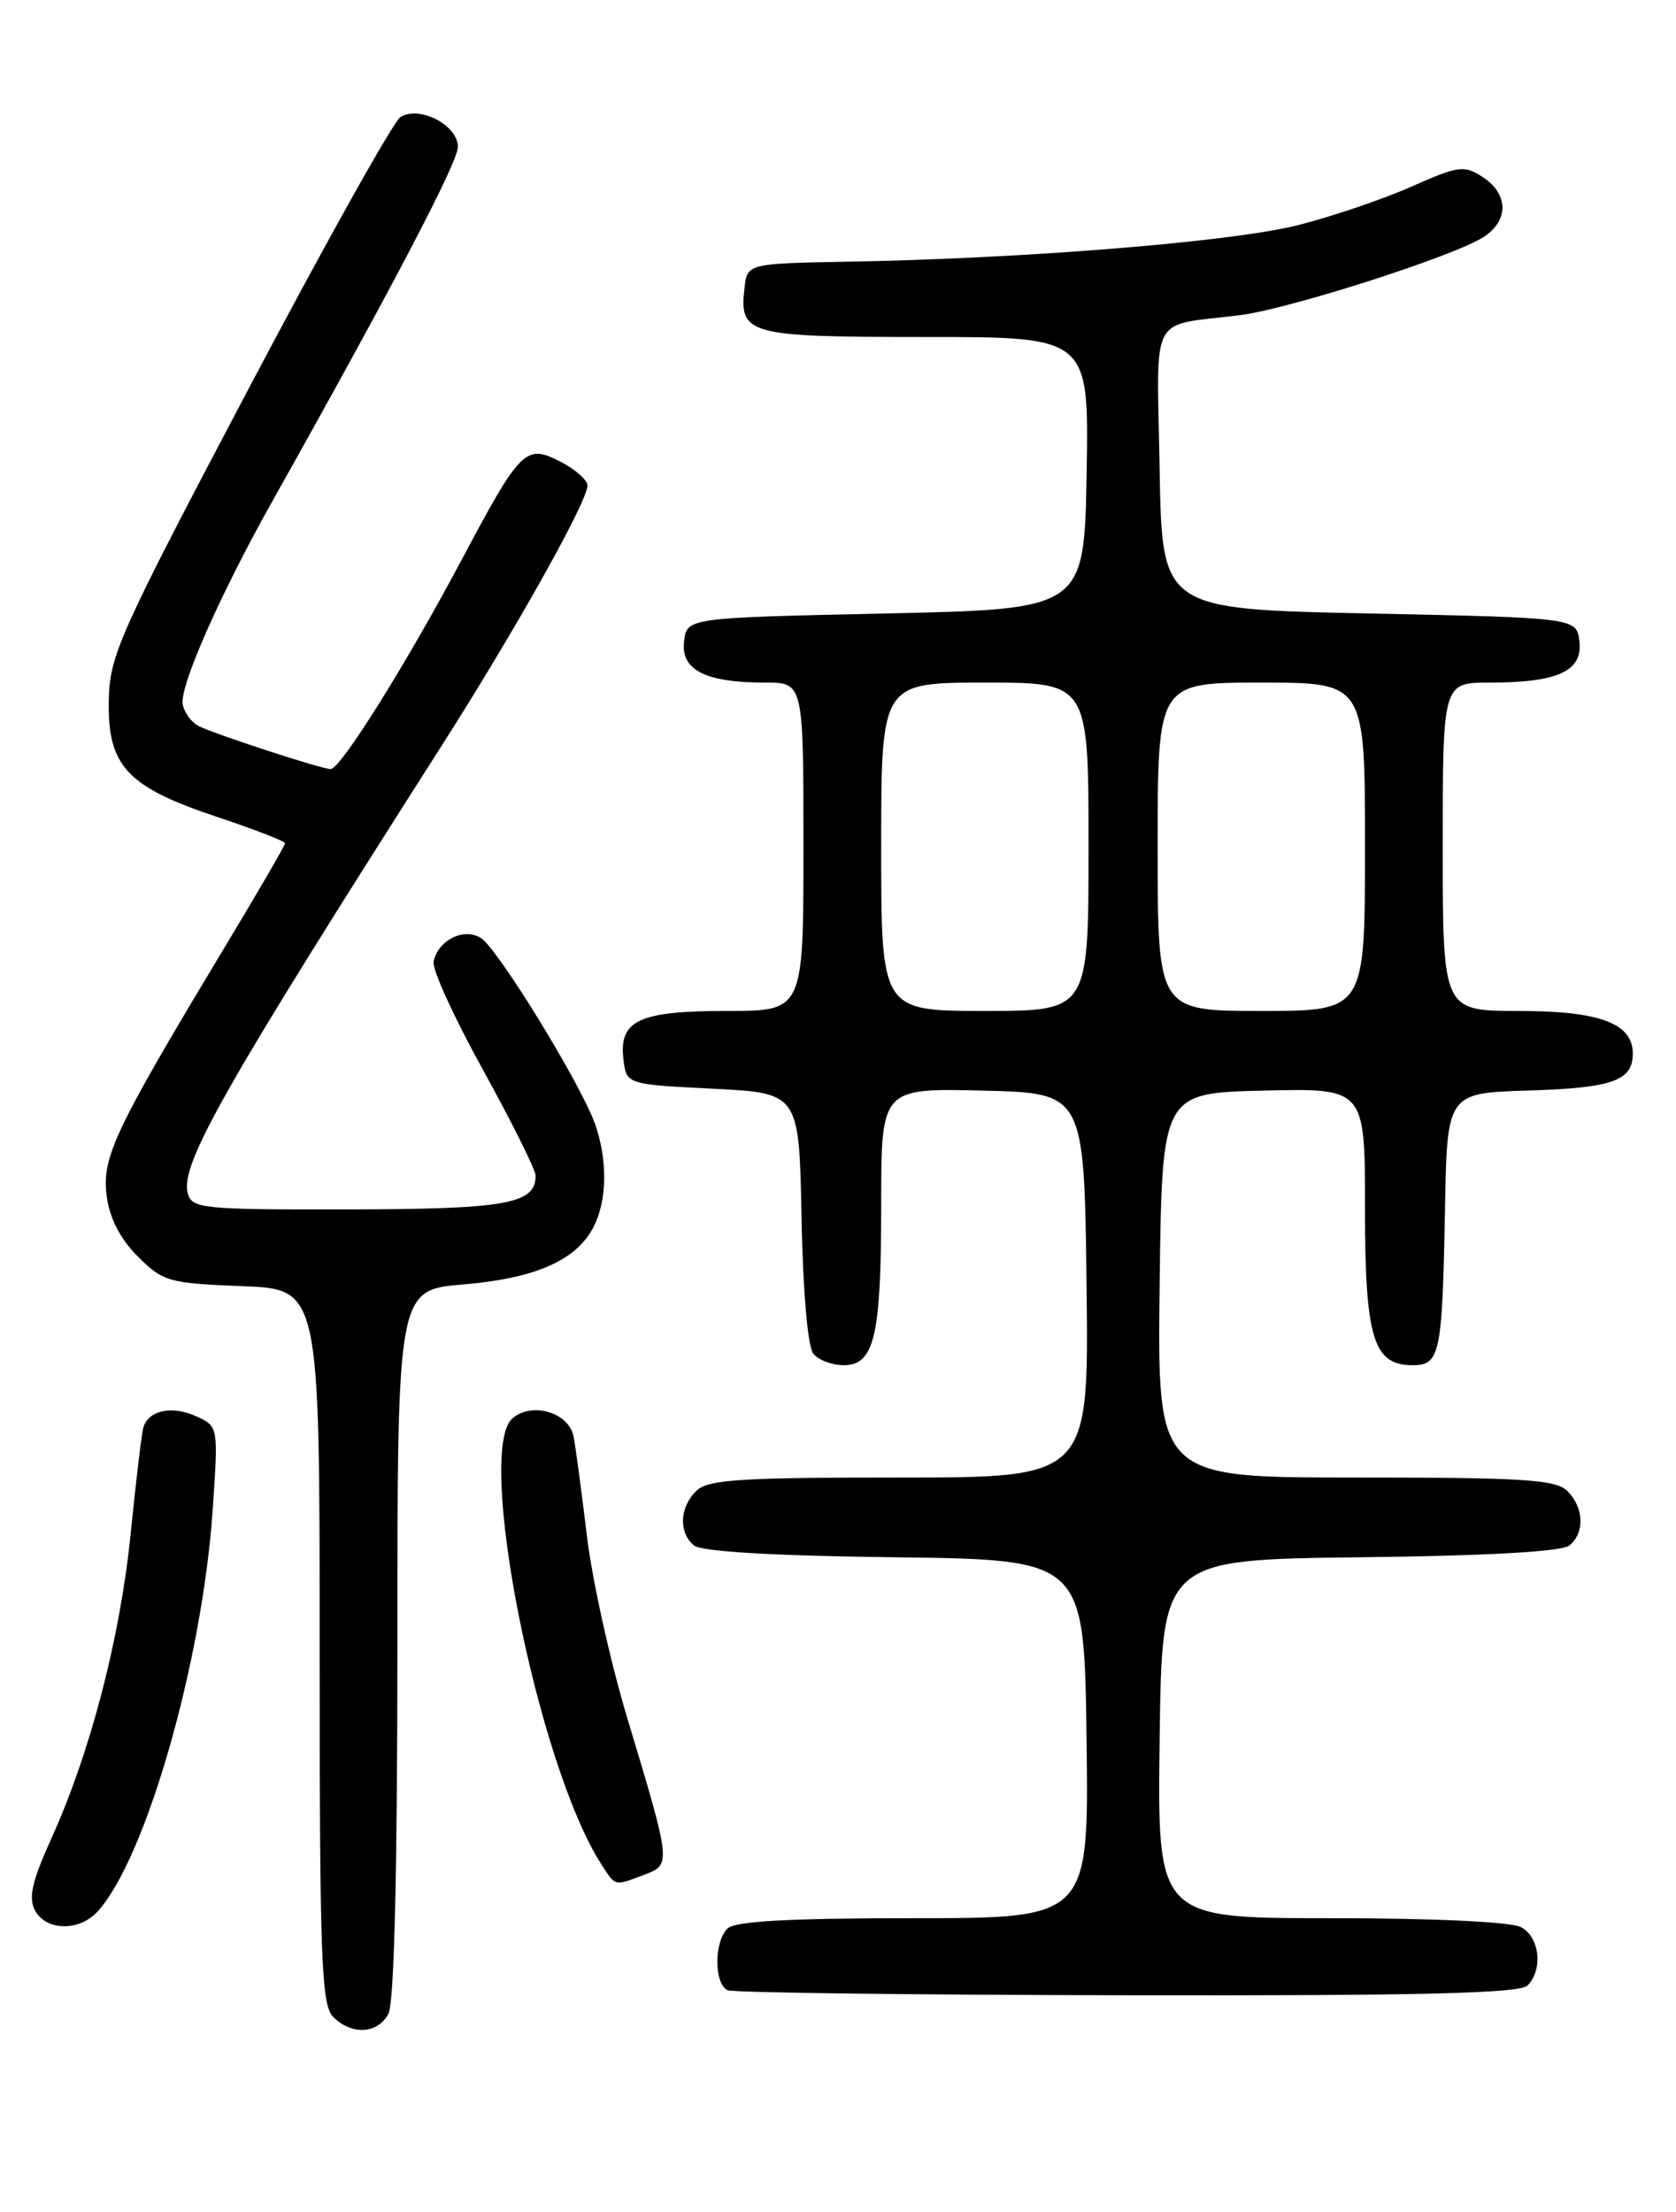 <?xml version="1.0" encoding="UTF-8" standalone="no"?>
<!DOCTYPE svg PUBLIC "-//W3C//DTD SVG 1.1//EN" "http://www.w3.org/Graphics/SVG/1.1/DTD/svg11.dtd" >
<svg xmlns="http://www.w3.org/2000/svg" xmlns:xlink="http://www.w3.org/1999/xlink" version="1.1" viewBox="0 0 194 256">
 <g >
 <path fill="currentColor"
d=" M 44.96 233.07 C 45.63 231.82 46.00 216.51 46.00 190.21 C 46.00 149.29 46.00 149.29 53.66 148.65 C 62.04 147.94 66.76 145.84 68.73 141.95 C 70.28 138.90 70.34 134.27 68.89 130.12 C 67.30 125.55 57.64 109.81 55.67 108.56 C 53.69 107.31 50.67 108.83 50.19 111.31 C 50.01 112.19 52.60 117.85 55.94 123.88 C 59.27 129.92 62.00 135.40 62.00 136.07 C 62.00 139.33 58.63 139.94 40.37 139.97 C 23.36 140.00 22.20 139.88 21.73 138.09 C 20.86 134.73 25.81 126.00 51.20 86.18 C 59.71 72.84 68.00 58.04 68.00 56.19 C 68.00 55.57 66.62 54.34 64.93 53.46 C 60.84 51.35 60.30 51.88 53.41 64.84 C 46.97 76.94 39.42 89.00 38.27 89.01 C 37.28 89.02 24.97 85.01 23.00 84.03 C 22.18 83.62 21.34 82.49 21.15 81.53 C 20.75 79.49 25.48 68.77 31.53 58.00 C 45.35 33.39 53.00 18.79 53.00 17.00 C 53.00 14.48 48.54 12.17 46.35 13.55 C 45.53 14.07 37.62 28.23 28.77 45.00 C 13.68 73.61 12.68 75.85 12.59 81.17 C 12.47 88.67 14.72 91.08 25.14 94.55 C 29.46 95.99 33.00 97.36 33.00 97.59 C 33.00 97.83 29.69 103.53 25.63 110.26 C 13.25 130.83 11.77 133.97 12.35 138.41 C 12.68 140.99 13.90 143.36 15.94 145.41 C 18.87 148.33 19.52 148.52 28.02 148.85 C 37.00 149.20 37.00 149.20 37.00 190.53 C 37.00 226.77 37.19 232.05 38.57 233.43 C 40.72 235.57 43.71 235.40 44.96 233.07 Z  M 176.80 229.80 C 178.64 227.96 178.23 224.19 176.07 223.04 C 174.92 222.42 165.98 222.00 154.05 222.00 C 133.96 222.00 133.96 222.00 134.23 201.25 C 134.50 180.50 134.50 180.50 157.42 180.23 C 172.28 180.06 180.81 179.57 181.67 178.86 C 183.46 177.37 183.35 174.49 181.43 172.57 C 180.09 171.23 176.44 171.00 156.91 171.00 C 133.96 171.00 133.96 171.00 134.23 148.75 C 134.50 126.50 134.50 126.50 146.25 126.22 C 158.00 125.94 158.00 125.94 158.00 139.75 C 158.00 154.91 158.94 158.00 163.54 158.00 C 166.69 158.00 166.95 156.69 167.26 140.00 C 167.50 126.50 167.50 126.50 176.95 126.21 C 186.67 125.91 189.00 125.08 189.00 121.93 C 189.00 118.43 185.16 117.00 175.78 117.00 C 167.00 117.00 167.00 117.00 167.00 98.00 C 167.00 79.00 167.00 79.00 172.43 79.00 C 180.31 79.00 183.21 77.67 182.82 74.25 C 182.50 71.50 182.50 71.50 158.50 71.00 C 134.50 70.50 134.50 70.50 134.23 54.28 C 133.91 35.83 132.88 37.81 143.50 36.48 C 149.22 35.77 168.39 29.62 171.75 27.42 C 174.66 25.52 174.62 22.45 171.65 20.51 C 169.49 19.09 168.86 19.17 163.40 21.59 C 160.16 23.03 154.27 25.03 150.32 26.04 C 142.83 27.96 119.09 29.90 98.50 30.28 C 86.50 30.50 86.50 30.50 86.18 33.31 C 85.55 38.75 86.49 39.00 107.15 39.00 C 126.05 39.00 126.05 39.00 125.78 54.75 C 125.50 70.50 125.50 70.50 102.50 71.00 C 79.50 71.50 79.50 71.50 79.18 74.25 C 78.80 77.55 81.67 79.00 88.57 79.00 C 93.00 79.00 93.00 79.00 93.00 98.00 C 93.00 117.00 93.00 117.00 84.19 117.00 C 73.98 117.00 71.65 118.07 72.16 122.55 C 72.50 125.50 72.50 125.50 82.50 126.00 C 92.50 126.50 92.50 126.50 92.78 140.93 C 92.94 149.49 93.50 155.90 94.15 156.68 C 94.75 157.41 96.33 158.00 97.65 158.00 C 101.22 158.00 102.00 154.66 102.00 139.40 C 102.00 125.94 102.00 125.94 113.75 126.22 C 125.50 126.50 125.50 126.50 125.77 148.75 C 126.04 171.00 126.04 171.00 104.09 171.00 C 85.47 171.00 81.90 171.24 80.57 172.57 C 78.65 174.49 78.54 177.37 80.33 178.86 C 81.18 179.57 89.46 180.06 103.58 180.23 C 125.50 180.50 125.50 180.50 125.77 201.25 C 126.04 222.00 126.04 222.00 105.72 222.00 C 91.25 222.00 85.05 222.35 84.20 223.20 C 82.62 224.78 82.66 229.69 84.25 230.34 C 84.94 230.62 105.77 230.88 130.55 230.92 C 164.35 230.98 175.90 230.70 176.80 229.80 Z  M 11.32 221.20 C 16.89 215.04 23.40 192.34 24.61 174.86 C 25.28 165.08 25.28 165.08 22.70 163.91 C 19.90 162.63 17.16 163.22 16.59 165.23 C 16.39 165.93 15.73 171.47 15.12 177.54 C 13.90 189.61 10.45 202.85 5.93 212.81 C 3.71 217.72 3.27 219.64 4.05 221.10 C 5.34 223.50 9.19 223.55 11.32 221.20 Z  M 74.55 216.98 C 77.72 215.77 77.73 215.85 72.57 198.71 C 70.62 192.22 68.53 182.77 67.93 177.71 C 67.32 172.64 66.63 167.49 66.40 166.27 C 65.87 163.50 61.65 162.21 59.35 164.12 C 54.96 167.77 62.20 204.26 69.60 215.75 C 71.27 218.35 71.07 218.30 74.55 216.98 Z  M 102.00 98.00 C 102.00 79.00 102.00 79.00 114.00 79.00 C 126.00 79.00 126.00 79.00 126.00 98.00 C 126.00 117.00 126.00 117.00 114.00 117.00 C 102.00 117.00 102.00 117.00 102.00 98.00 Z  M 134.00 98.00 C 134.00 79.00 134.00 79.00 146.00 79.00 C 158.00 79.00 158.00 79.00 158.00 98.00 C 158.00 117.00 158.00 117.00 146.00 117.00 C 134.00 117.00 134.00 117.00 134.00 98.00 Z "/>
</g>
</svg>